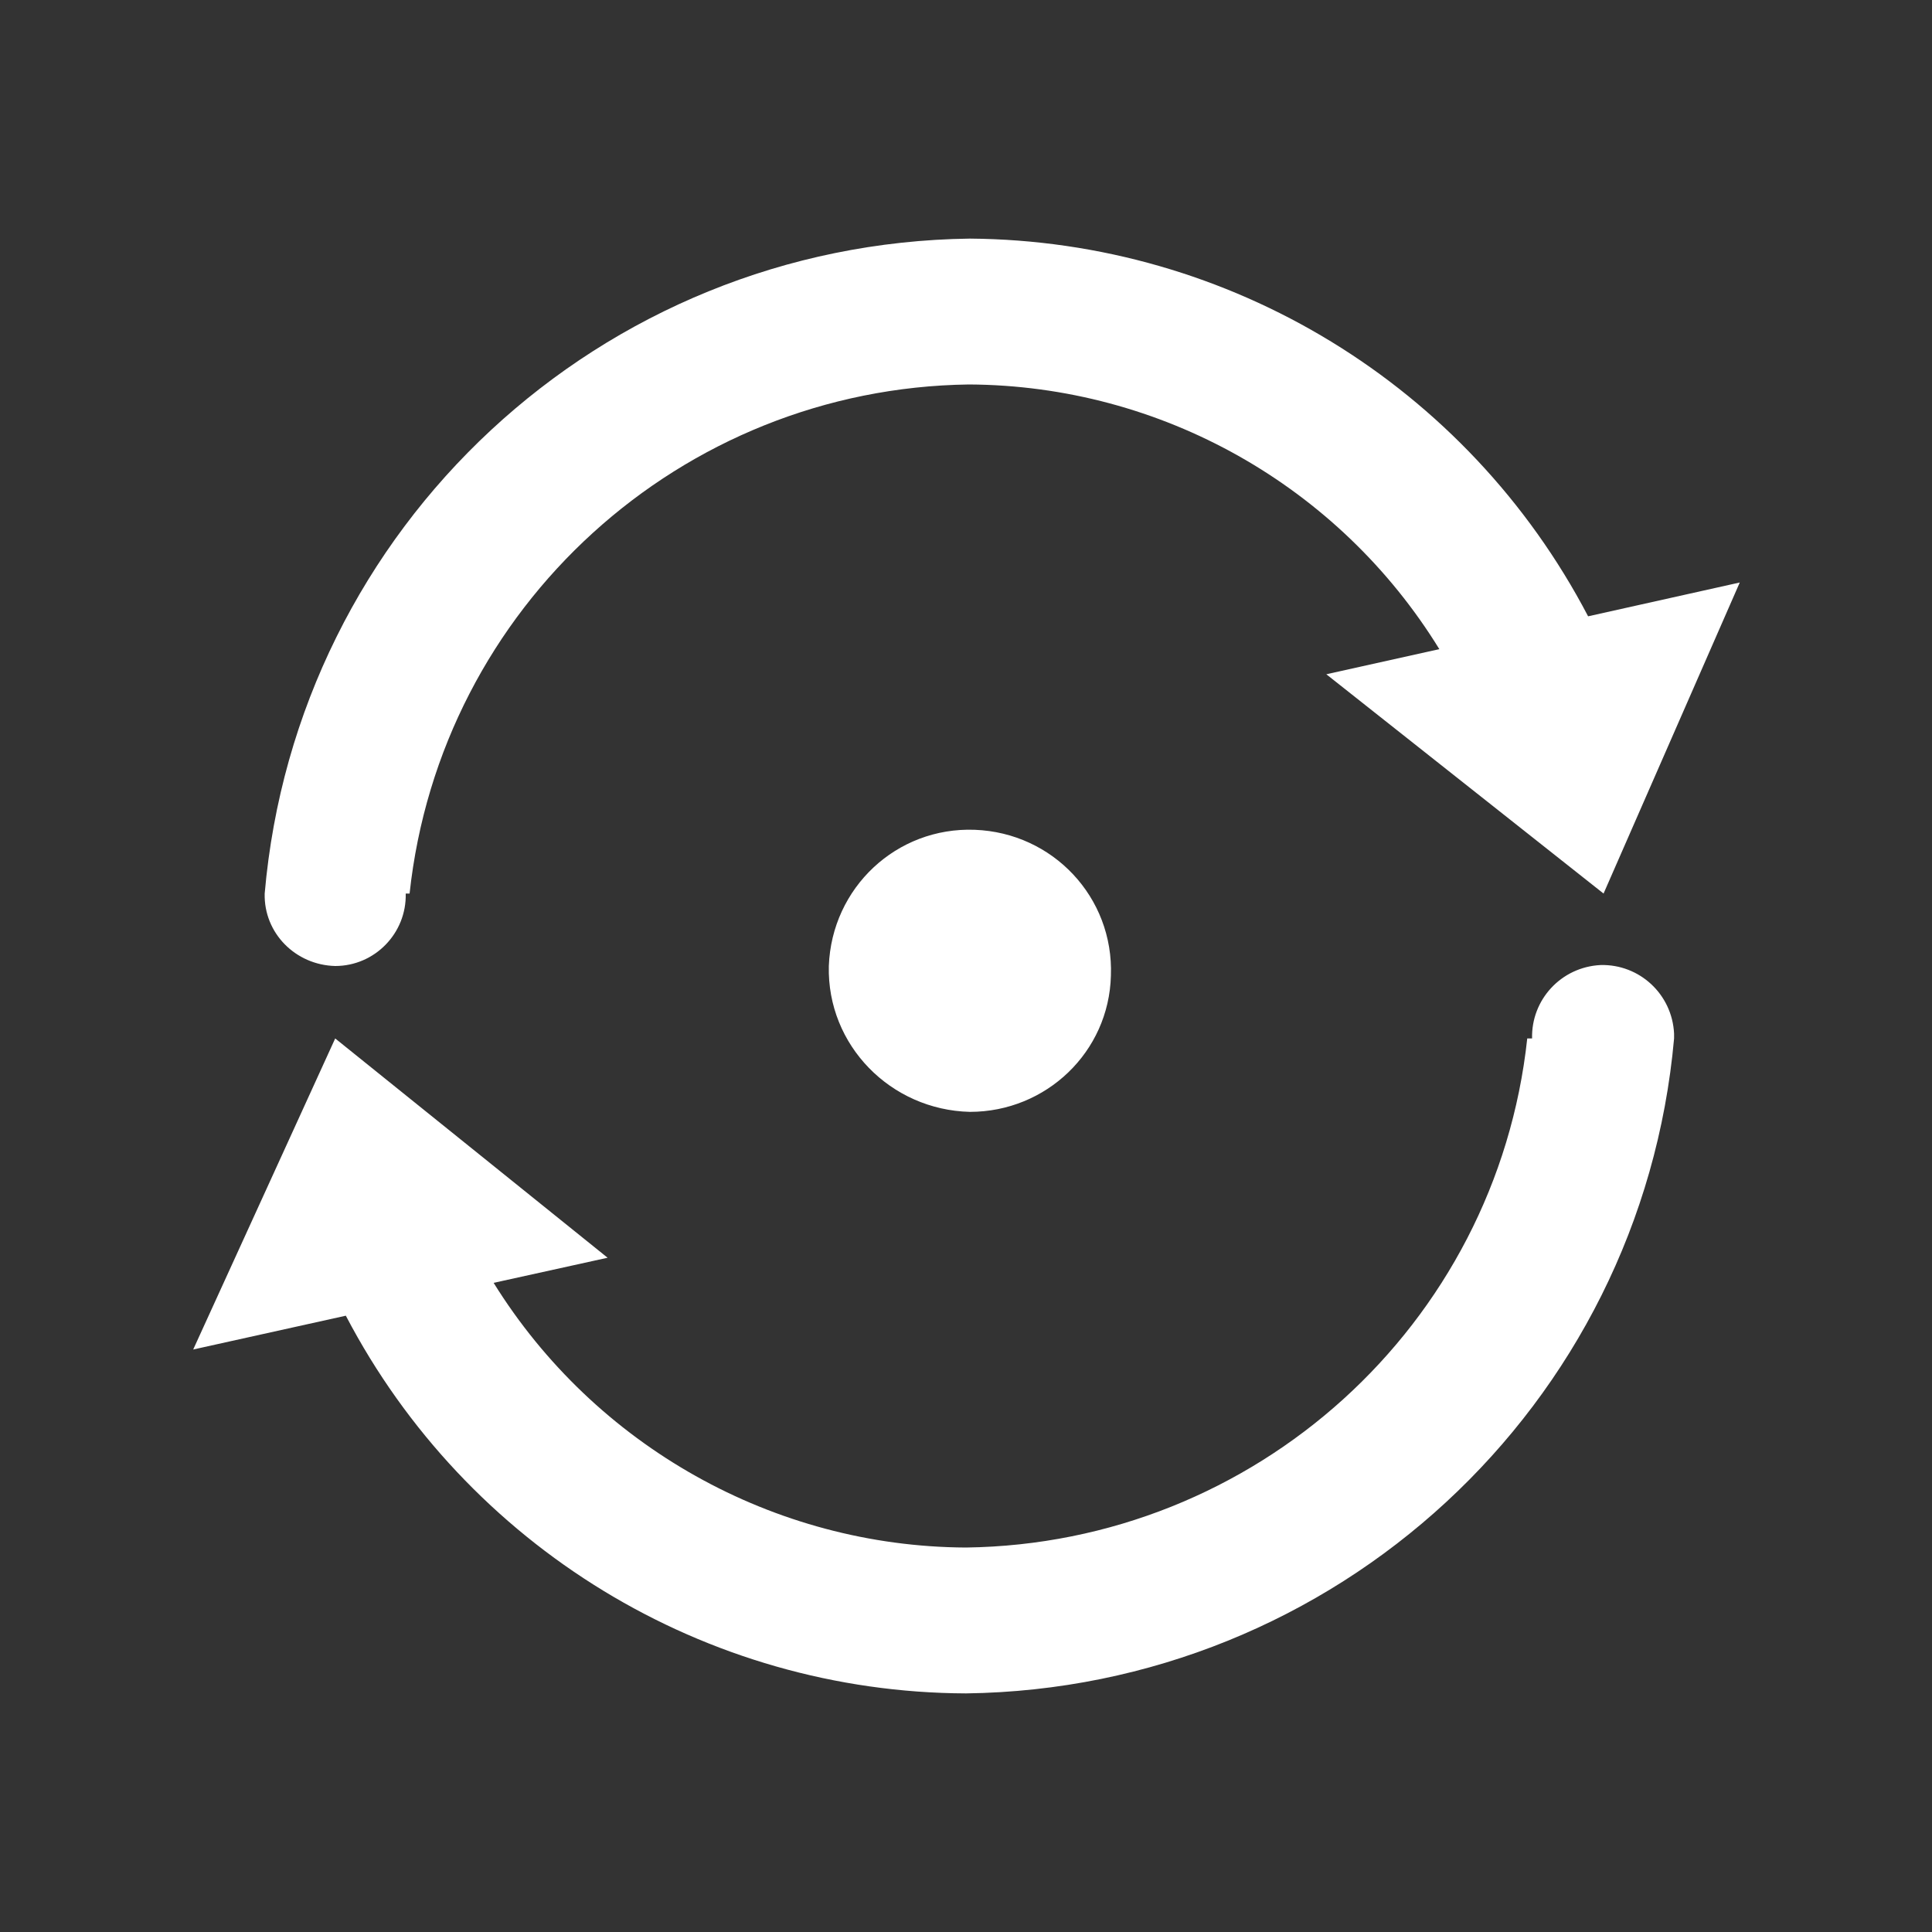<?xml version="1.0" standalone="no"?><!DOCTYPE svg PUBLIC "-//W3C//DTD SVG 1.1//EN" "http://www.w3.org/Graphics/SVG/1.1/DTD/svg11.dtd"><svg t="1710572321059" class="icon" viewBox="0 0 1024 1024" version="1.1" xmlns="http://www.w3.org/2000/svg" p-id="13367" xmlns:xlink="http://www.w3.org/1999/xlink" width="24" height="24"><rect x="0" y="0" width="1024" height="1024" fill="#333333" stroke="none"/><path d="M849.92 473.6l-146.944-116.224 59.904-13.312c-53.248-86.528-147.456-139.776-249.344-140.288-152.576 2.048-280.064 117.76-296.448 269.824H215.04c0.512 20.992-16.384 38.4-37.376 38.4-20.992-0.512-37.888-17.408-37.376-38.4 16.896-194.56 178.176-344.576 373.76-347.136 137.728 1.024 263.68 77.824 327.68 200.192l80.384-17.92L849.92 473.6zM439.296 512c1.536-41.472 35.84-73.728 77.312-72.192s73.728 35.84 72.192 77.312c-1.024 40.448-34.304 72.192-74.752 72.192-41.984-1.024-75.776-35.328-74.752-77.312z m-117.248 154.624l-60.416 13.312c53.76 86.528 148.48 139.776 250.368 140.288 153.088-2.048 281.088-117.76 297.472-269.824h2.56c-0.512-20.48 15.36-37.888 36.352-38.912 20.48-0.512 37.888 15.36 38.912 36.352v2.56c-17.408 195.072-179.712 344.576-375.296 347.136-138.24-0.512-264.704-77.824-328.704-200.192L102.4 715.264l75.264-164.864 144.384 116.224z" p-id="13368" fill="#ffffff"></path></svg>